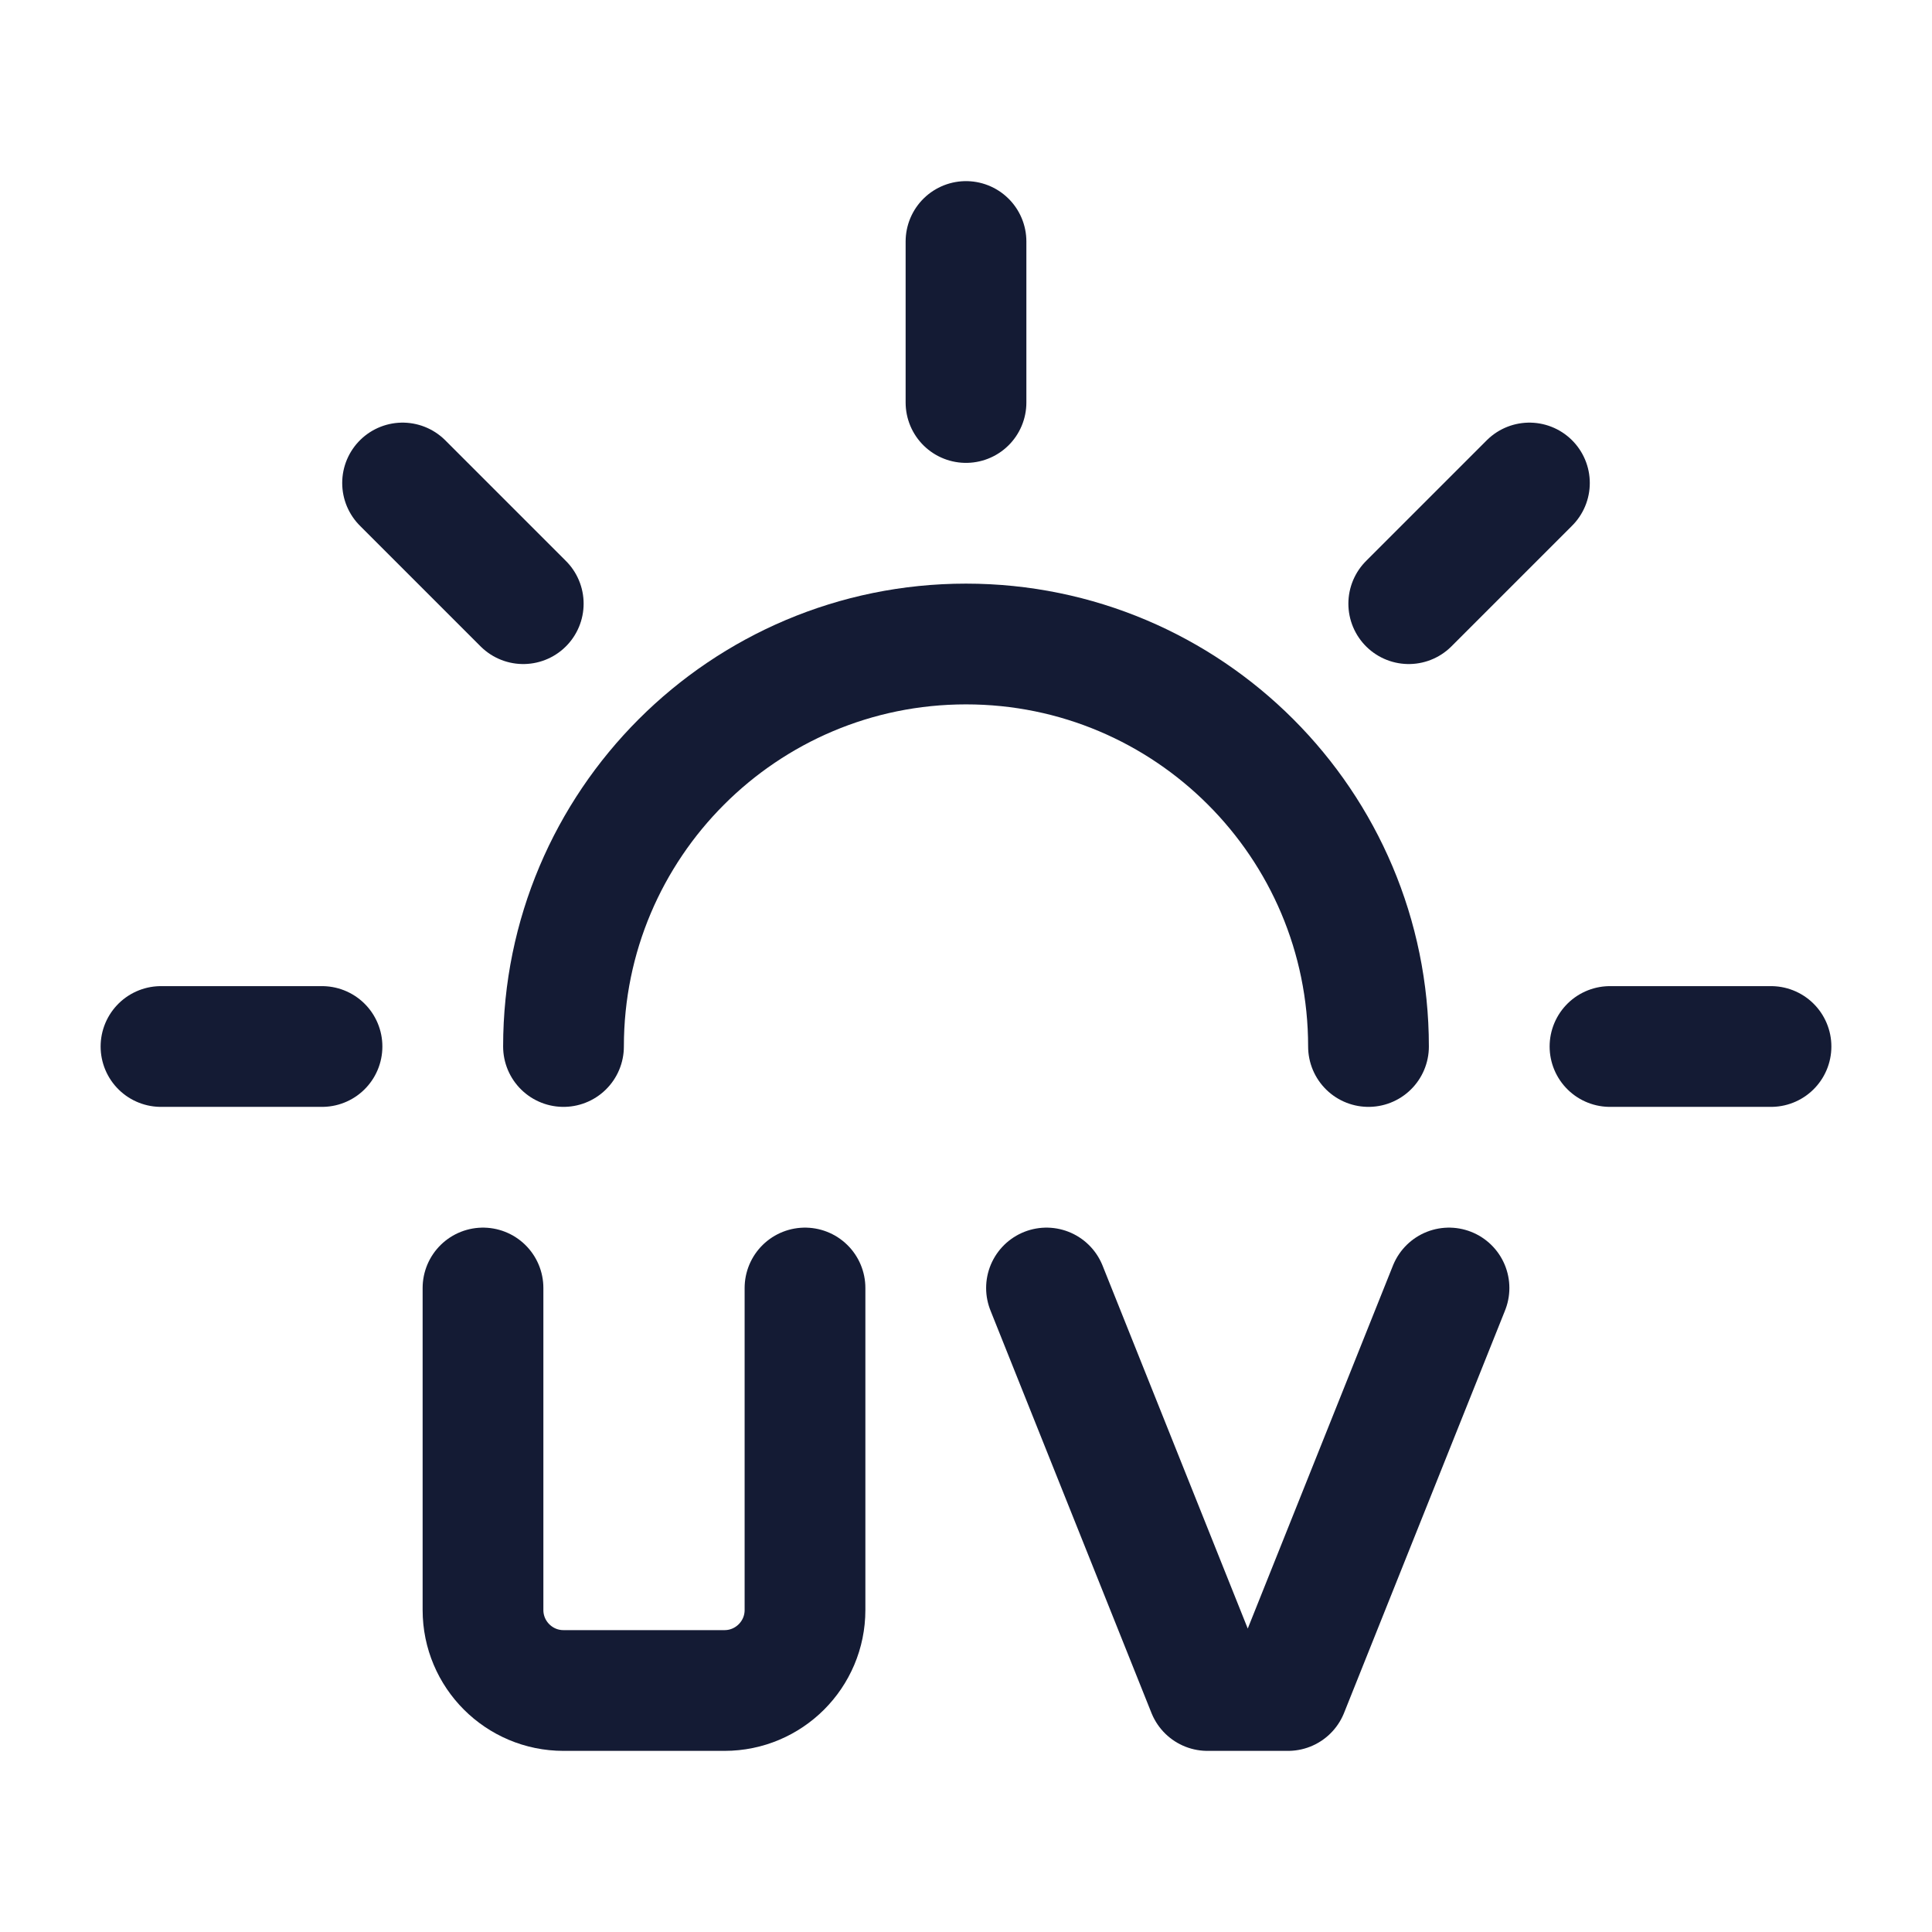 <svg width="24" height="24" viewBox="0 0 24 24" fill="none" xmlns="http://www.w3.org/2000/svg">
<path d="M17 13C17 10.239 14.761 8 12 8C9.239 8 7 10.239 7 13" stroke="#141B34" stroke-width="1.5" stroke-linecap="round" stroke-linejoin="round"/>
<path d="M18.999 6L17.5 7.499M12 3V5M22 13H20M4 13H2M6.5 7.499L5.001 6" stroke="#141B34" stroke-width="1.5" stroke-linecap="round" stroke-linejoin="round"/>
<path d="M13 16L15 21H16L18 16" stroke="#141B34" stroke-width="1.5" stroke-linecap="round" stroke-linejoin="round"/>
<path d="M10 16V20C10 20.552 9.552 21 9 21H7C6.448 21 6 20.552 6 20V16" stroke="#141B34" stroke-width="1.5" stroke-linecap="round" stroke-linejoin="round"/>
</svg>
